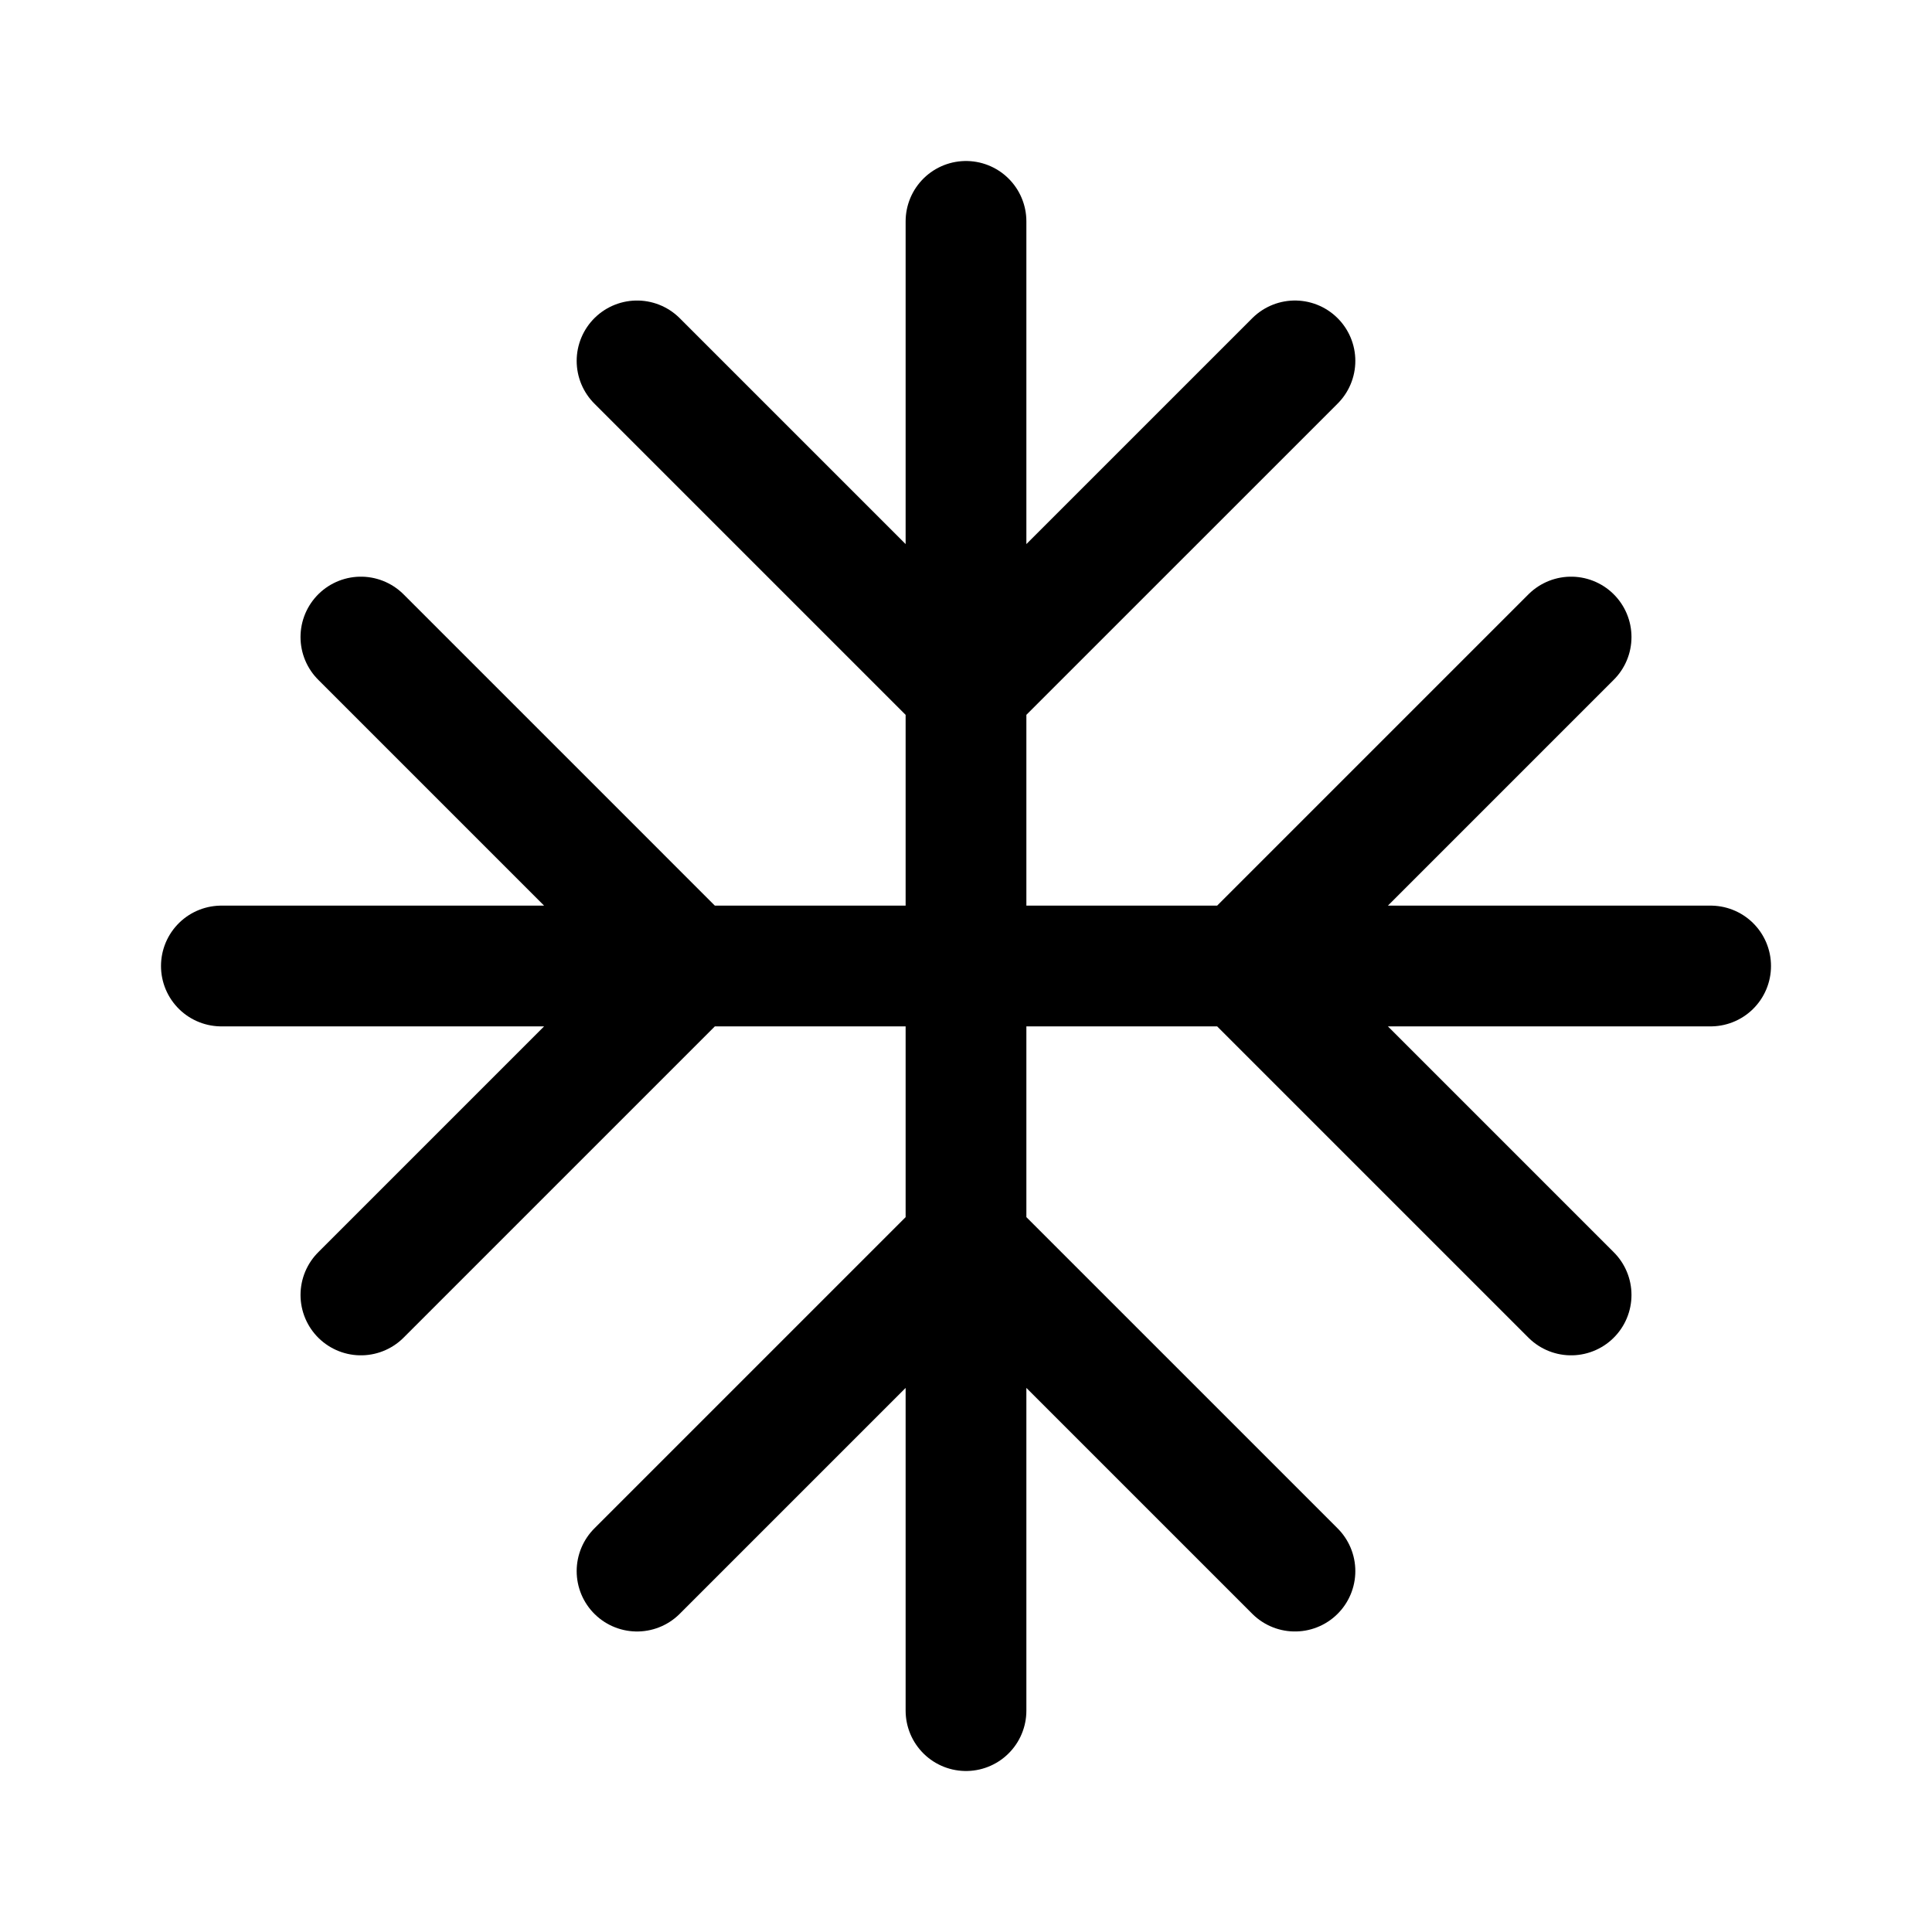<svg xmlns="http://www.w3.org/2000/svg" width="192" height="192" fill="none" viewBox="0 0 192 192"><path stroke="#000" stroke-linecap="round" stroke-linejoin="round" stroke-width="12" d="M170 96h-46.556M96 170v-46.556M96 22v46.556M68.556 96H96m-27.444 0-32.69 32.691M68.555 96l-32.69-32.691M68.555 96H22m101.444 0H96m27.444 0 32.691-32.691M123.444 96l32.691 32.691M96 96v27.444M96 96V68.556m0 0-32.691-32.69M96 68.555l32.691-32.69M96 123.443l32.691 32.691M96 123.444l-32.691 32.691"/></svg>